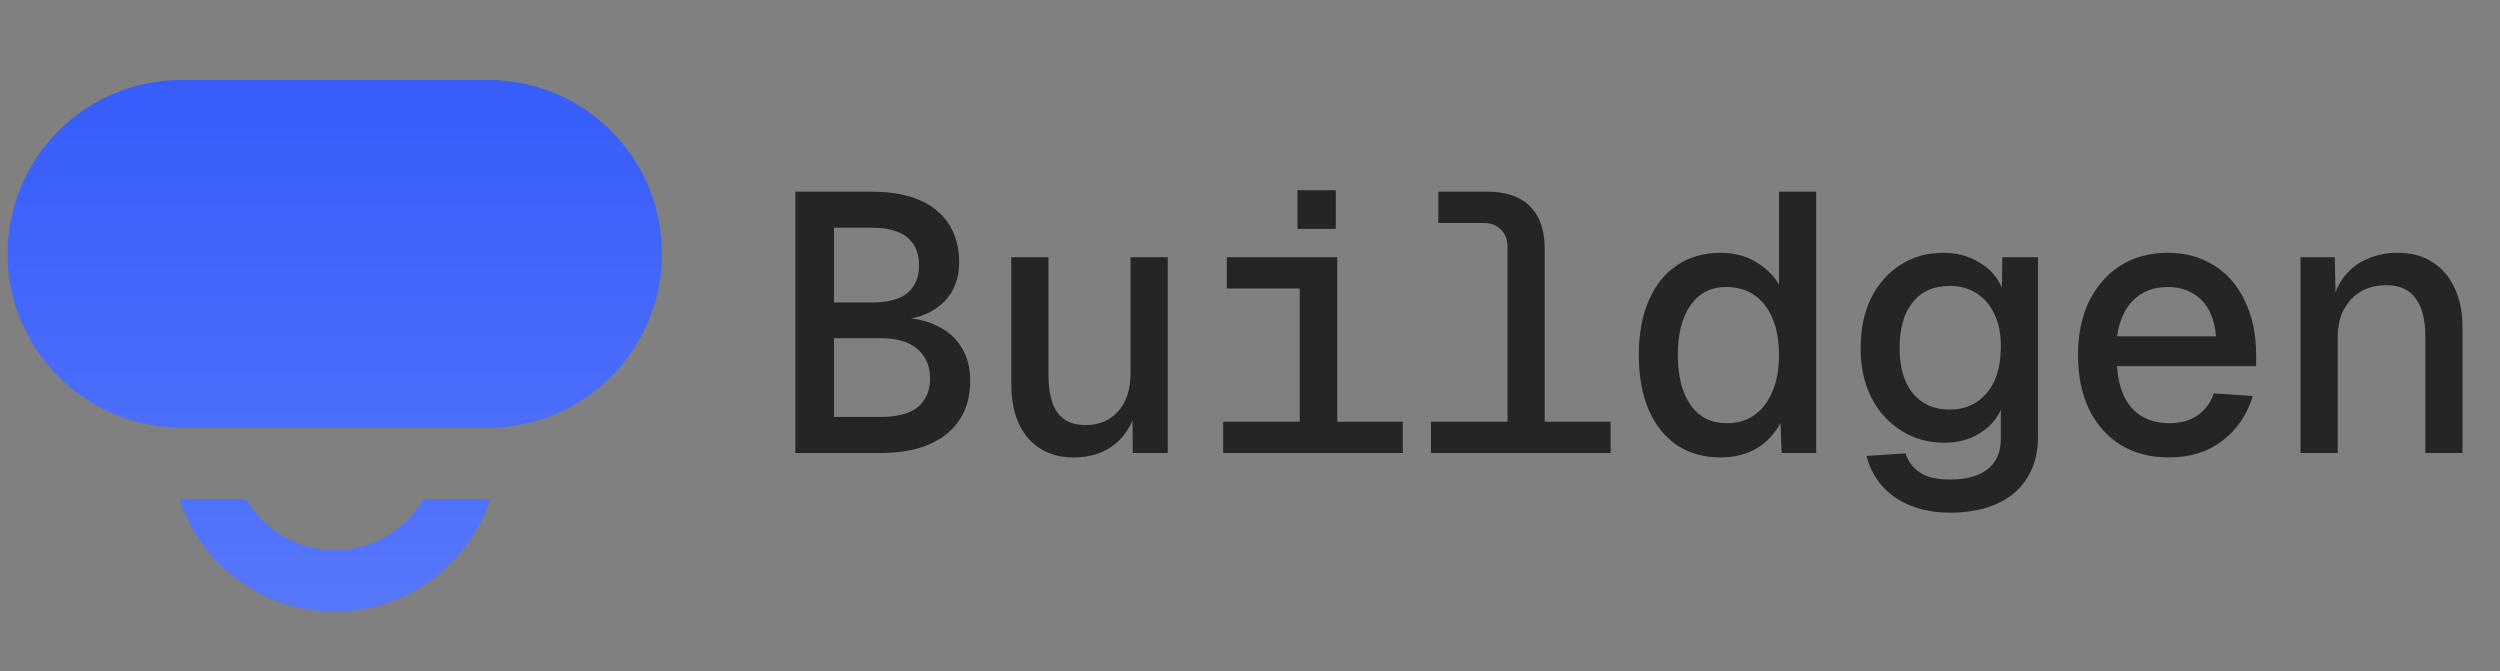<svg width="149" height="40" viewBox="0 0 149 40" fill="none" xmlns="http://www.w3.org/2000/svg">
<rect x="0" y="0" width="149" height="40" fill="#808080" stroke="none"/>
<g clip-path="url(#clip0_3_16328)">
<path d="M10.812 4.766C5.091 4.766 0.453 9.404 0.453 15.125C0.453 20.846 5.091 25.484 10.812 25.484H29.094C34.815 25.484 39.453 20.846 39.453 15.125C39.453 9.404 34.815 4.766 29.094 4.766H10.812Z" fill="#375DFB"/>
<path d="M10.812 4.766C5.091 4.766 0.453 9.404 0.453 15.125C0.453 20.846 5.091 25.484 10.812 25.484H29.094C34.815 25.484 39.453 20.846 39.453 15.125C39.453 9.404 34.815 4.766 29.094 4.766H10.812Z" fill="url(#paint0_linear_3_16328)" fill-opacity="0.16"/>
<path d="M19.953 36.453C15.632 36.453 11.968 33.643 10.689 29.75H14.675C15.728 31.571 17.698 32.797 19.953 32.797C22.209 32.797 24.178 31.571 25.232 29.75H29.218C27.938 33.643 24.274 36.453 19.953 36.453Z" fill="#375DFB"/>
<path d="M19.953 36.453C15.632 36.453 11.968 33.643 10.689 29.75H14.675C15.728 31.571 17.698 32.797 19.953 32.797C22.209 32.797 24.178 31.571 25.232 29.75H29.218C27.938 33.643 24.274 36.453 19.953 36.453Z" fill="url(#paint1_linear_3_16328)" fill-opacity="0.16"/>
</g>
<path d="M47.404 27V11.424H51.923C53.634 11.424 54.936 11.797 55.828 12.543C56.72 13.289 57.166 14.327 57.166 15.658C57.166 16.302 57.02 16.88 56.727 17.391C56.435 17.889 56.003 18.291 55.433 18.598C54.877 18.89 54.212 19.044 53.437 19.059V18.927C54.387 18.927 55.184 19.088 55.828 19.41C56.486 19.717 56.983 20.155 57.319 20.726C57.656 21.282 57.824 21.932 57.824 22.678C57.824 24.053 57.349 25.121 56.398 25.881C55.462 26.627 54.146 27 52.449 27H47.404ZM49.707 24.85H52.471C53.48 24.85 54.226 24.653 54.709 24.258C55.191 23.848 55.433 23.285 55.433 22.569C55.433 21.808 55.177 21.216 54.665 20.792C54.168 20.368 53.437 20.155 52.471 20.155H49.707V24.85ZM49.707 18.028H51.967C52.932 18.028 53.641 17.837 54.095 17.457C54.548 17.062 54.775 16.514 54.775 15.812C54.775 15.095 54.548 14.547 54.095 14.167C53.641 13.772 52.932 13.574 51.967 13.574H49.707V18.028ZM63.98 27.263C62.854 27.263 61.954 26.883 61.282 26.122C60.609 25.347 60.272 24.265 60.272 22.876V15.329H62.488V22.305C62.488 23.358 62.671 24.126 63.037 24.609C63.402 25.091 63.958 25.333 64.704 25.333C65.508 25.333 66.152 25.062 66.634 24.521C67.132 23.98 67.38 23.212 67.38 22.218V15.329H69.596V27H67.512L67.49 23.951L67.797 24.082C67.592 25.091 67.161 25.874 66.503 26.43C65.845 26.985 65.004 27.263 63.98 27.263ZM77.463 27V15.329H79.701V27H77.463ZM72.9 27V25.135H83.605V27H72.9ZM73.119 17.194V15.329H79.503V17.194H73.119ZM77.331 13.64V11.337H79.613V13.64H77.331ZM89.849 27V14.737C89.849 14.284 89.717 13.933 89.454 13.684C89.206 13.421 88.855 13.289 88.401 13.289H85.725V11.424H88.642C89.769 11.424 90.617 11.717 91.187 12.302C91.772 12.872 92.065 13.72 92.065 14.847V27H89.849ZM85.286 27V25.135H95.992V27H85.286ZM102.542 27.263C101.548 27.263 100.685 27.022 99.954 26.539C99.222 26.042 98.659 25.34 98.264 24.433C97.87 23.512 97.672 22.422 97.672 21.165C97.672 19.907 97.87 18.825 98.264 17.918C98.659 16.997 99.222 16.294 99.954 15.812C100.685 15.315 101.548 15.066 102.542 15.066C103.361 15.066 104.078 15.256 104.692 15.636C105.306 16.017 105.752 16.463 106.03 16.975V11.424H108.246V27H106.184L106.118 25.201C105.796 25.83 105.328 26.335 104.714 26.715C104.1 27.08 103.376 27.263 102.542 27.263ZM102.915 25.223C103.559 25.223 104.107 25.062 104.56 24.74C105.028 24.404 105.387 23.936 105.635 23.336C105.899 22.722 106.03 21.998 106.03 21.165C106.03 20.302 105.899 19.57 105.635 18.971C105.387 18.371 105.028 17.911 104.56 17.589C104.092 17.267 103.529 17.106 102.871 17.106C101.979 17.106 101.277 17.465 100.765 18.181C100.253 18.898 99.998 19.892 99.998 21.165C99.998 22.422 100.253 23.417 100.765 24.148C101.277 24.865 101.994 25.223 102.915 25.223ZM116.223 30.554C115.345 30.554 114.563 30.415 113.875 30.137C113.188 29.859 112.618 29.464 112.164 28.952C111.725 28.441 111.418 27.848 111.243 27.175L113.568 27.022C113.729 27.505 114.014 27.885 114.424 28.163C114.833 28.441 115.433 28.579 116.223 28.579C117.203 28.579 117.948 28.375 118.46 27.965C118.987 27.556 119.25 26.949 119.25 26.144V24.433C118.972 25.033 118.533 25.508 117.934 25.859C117.349 26.21 116.669 26.386 115.894 26.386C114.928 26.386 114.065 26.144 113.305 25.662C112.544 25.179 111.952 24.521 111.528 23.687C111.104 22.839 110.892 21.867 110.892 20.77C110.892 19.629 111.097 18.634 111.506 17.786C111.93 16.938 112.515 16.273 113.261 15.79C114.007 15.307 114.855 15.066 115.806 15.066C116.625 15.066 117.341 15.256 117.956 15.636C118.585 16.002 119.038 16.507 119.316 17.15L119.338 15.329H121.466V25.991C121.466 26.971 121.254 27.797 120.83 28.47C120.405 29.157 119.798 29.676 119.009 30.027C118.234 30.378 117.305 30.554 116.223 30.554ZM116.201 24.411C117.107 24.411 117.839 24.09 118.394 23.446C118.95 22.803 119.235 21.903 119.25 20.748C119.265 19.958 119.14 19.293 118.877 18.752C118.628 18.196 118.27 17.772 117.802 17.479C117.349 17.187 116.815 17.04 116.201 17.04C115.25 17.04 114.512 17.369 113.985 18.028C113.473 18.671 113.217 19.578 113.217 20.748C113.217 21.903 113.48 22.803 114.007 23.446C114.548 24.09 115.279 24.411 116.201 24.411ZM129.267 27.263C128.17 27.263 127.212 27.015 126.393 26.517C125.589 26.02 124.96 25.311 124.506 24.389C124.068 23.468 123.848 22.393 123.848 21.165C123.848 19.936 124.068 18.869 124.506 17.962C124.96 17.055 125.581 16.346 126.371 15.834C127.176 15.322 128.119 15.066 129.201 15.066C130.239 15.066 131.154 15.315 131.943 15.812C132.733 16.294 133.347 16.997 133.786 17.918C134.239 18.825 134.466 19.922 134.466 21.209V21.823H126.174C126.247 22.934 126.554 23.782 127.095 24.367C127.651 24.938 128.382 25.223 129.289 25.223C129.976 25.223 130.547 25.062 131 24.74C131.453 24.404 131.768 23.973 131.943 23.446L134.269 23.6C133.932 24.711 133.325 25.603 132.448 26.276C131.585 26.934 130.525 27.263 129.267 27.263ZM126.174 20.046H132.075C131.987 19.051 131.68 18.313 131.154 17.83C130.642 17.348 129.991 17.106 129.201 17.106C128.382 17.106 127.709 17.355 127.183 17.852C126.656 18.349 126.32 19.081 126.174 20.046ZM137.112 27V15.329H139.152L139.218 18.379L138.977 18.203C139.123 17.486 139.379 16.901 139.744 16.448C140.125 15.98 140.585 15.636 141.127 15.417C141.668 15.183 142.245 15.066 142.86 15.066C143.737 15.066 144.461 15.263 145.031 15.658C145.602 16.039 146.033 16.565 146.326 17.238C146.618 17.896 146.764 18.642 146.764 19.475V27H144.549V20.046C144.549 19.037 144.351 18.276 143.956 17.764C143.576 17.252 142.999 16.997 142.223 16.997C141.682 16.997 141.192 17.113 140.754 17.348C140.329 17.581 139.986 17.933 139.723 18.401C139.459 18.854 139.328 19.417 139.328 20.09V27H137.112Z" fill="#252525"/>
<defs>
<linearGradient id="paint0_linear_3_16328" x1="19.953" y1="4.766" x2="19.953" y2="36.453" gradientUnits="userSpaceOnUse">
<stop stop-color="white" stop-opacity="0"/>
<stop offset="1" stop-color="white"/>
</linearGradient>
<linearGradient id="paint1_linear_3_16328" x1="19.953" y1="4.766" x2="19.953" y2="36.453" gradientUnits="userSpaceOnUse">
<stop stop-color="white" stop-opacity="0"/>
<stop offset="1" stop-color="white"/>
</linearGradient>
<clipPath id="clip0_3_16328">
<rect width="39" height="39" fill="white" transform="translate(0.453 0.5)"/>
</clipPath>
</defs>
</svg>
